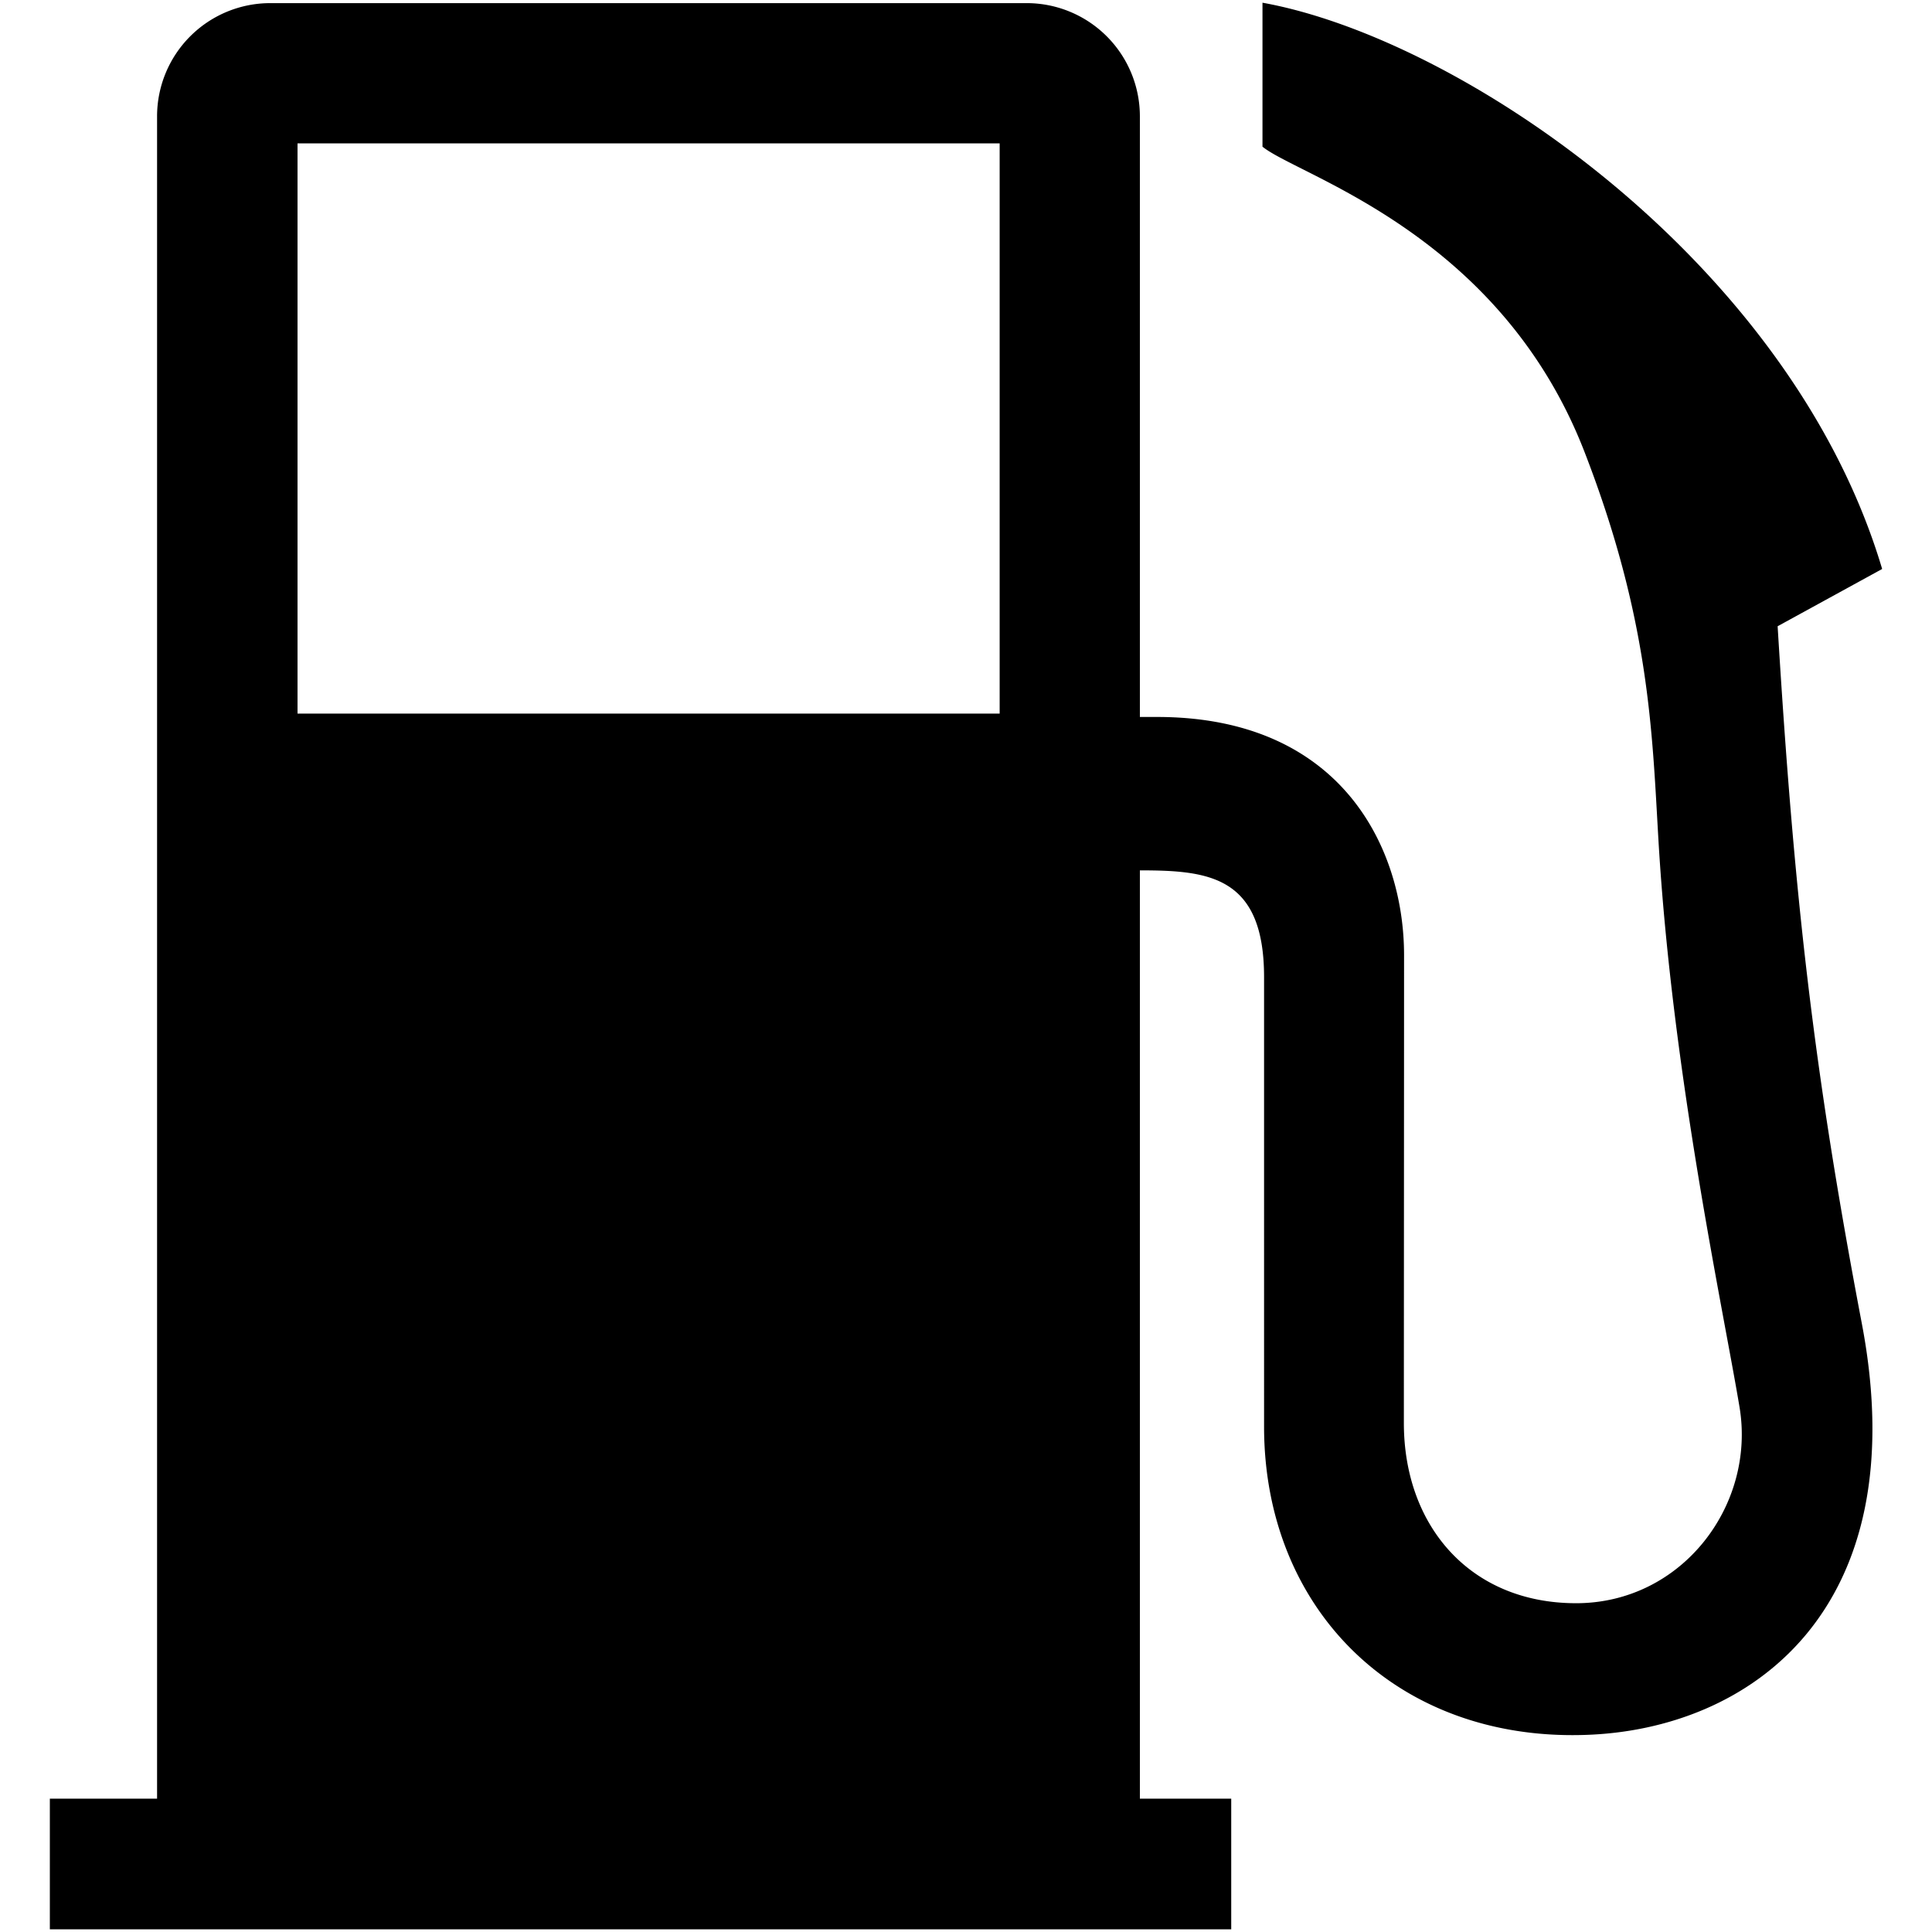 <svg xmlns="http://www.w3.org/2000/svg" viewBox="0 0 500 500"><title>scania-fuel_yellow</title><g id="fuel_yellow"><path d="M295,225.25V465.49h23.64V499.3H12.9V465.49H40.65V30.13A29.3,29.3,0,0,1,69.92.81H265.74A29.3,29.3,0,0,1,295,30.13V185.55h4.43c47.93,0,63.94,34.18,63.94,61.61s-.05,94.5-.05,121.12,17.15,46.63,44.57,46.63,46.52-25.37,42.3-50.74-17.47-86.45-21-147c-1.63-27.86-2.28-56.8-19.15-100.29-22-56.64-73.95-71.3-83.31-78.92V.7C378.31,10,463.51,68,487.1,147.25l-27.05,14.82c4.27,70.11,9.25,114.52,21.8,180.51C496,417,452.64,447.74,410.07,449c-48.69,1.52-82.93-32.51-82.93-79.79V252.89C327.14,226.66,312.75,225.25,295,225.25ZM258.71,37.11H77V184.68H258.71Z"/></g></svg>